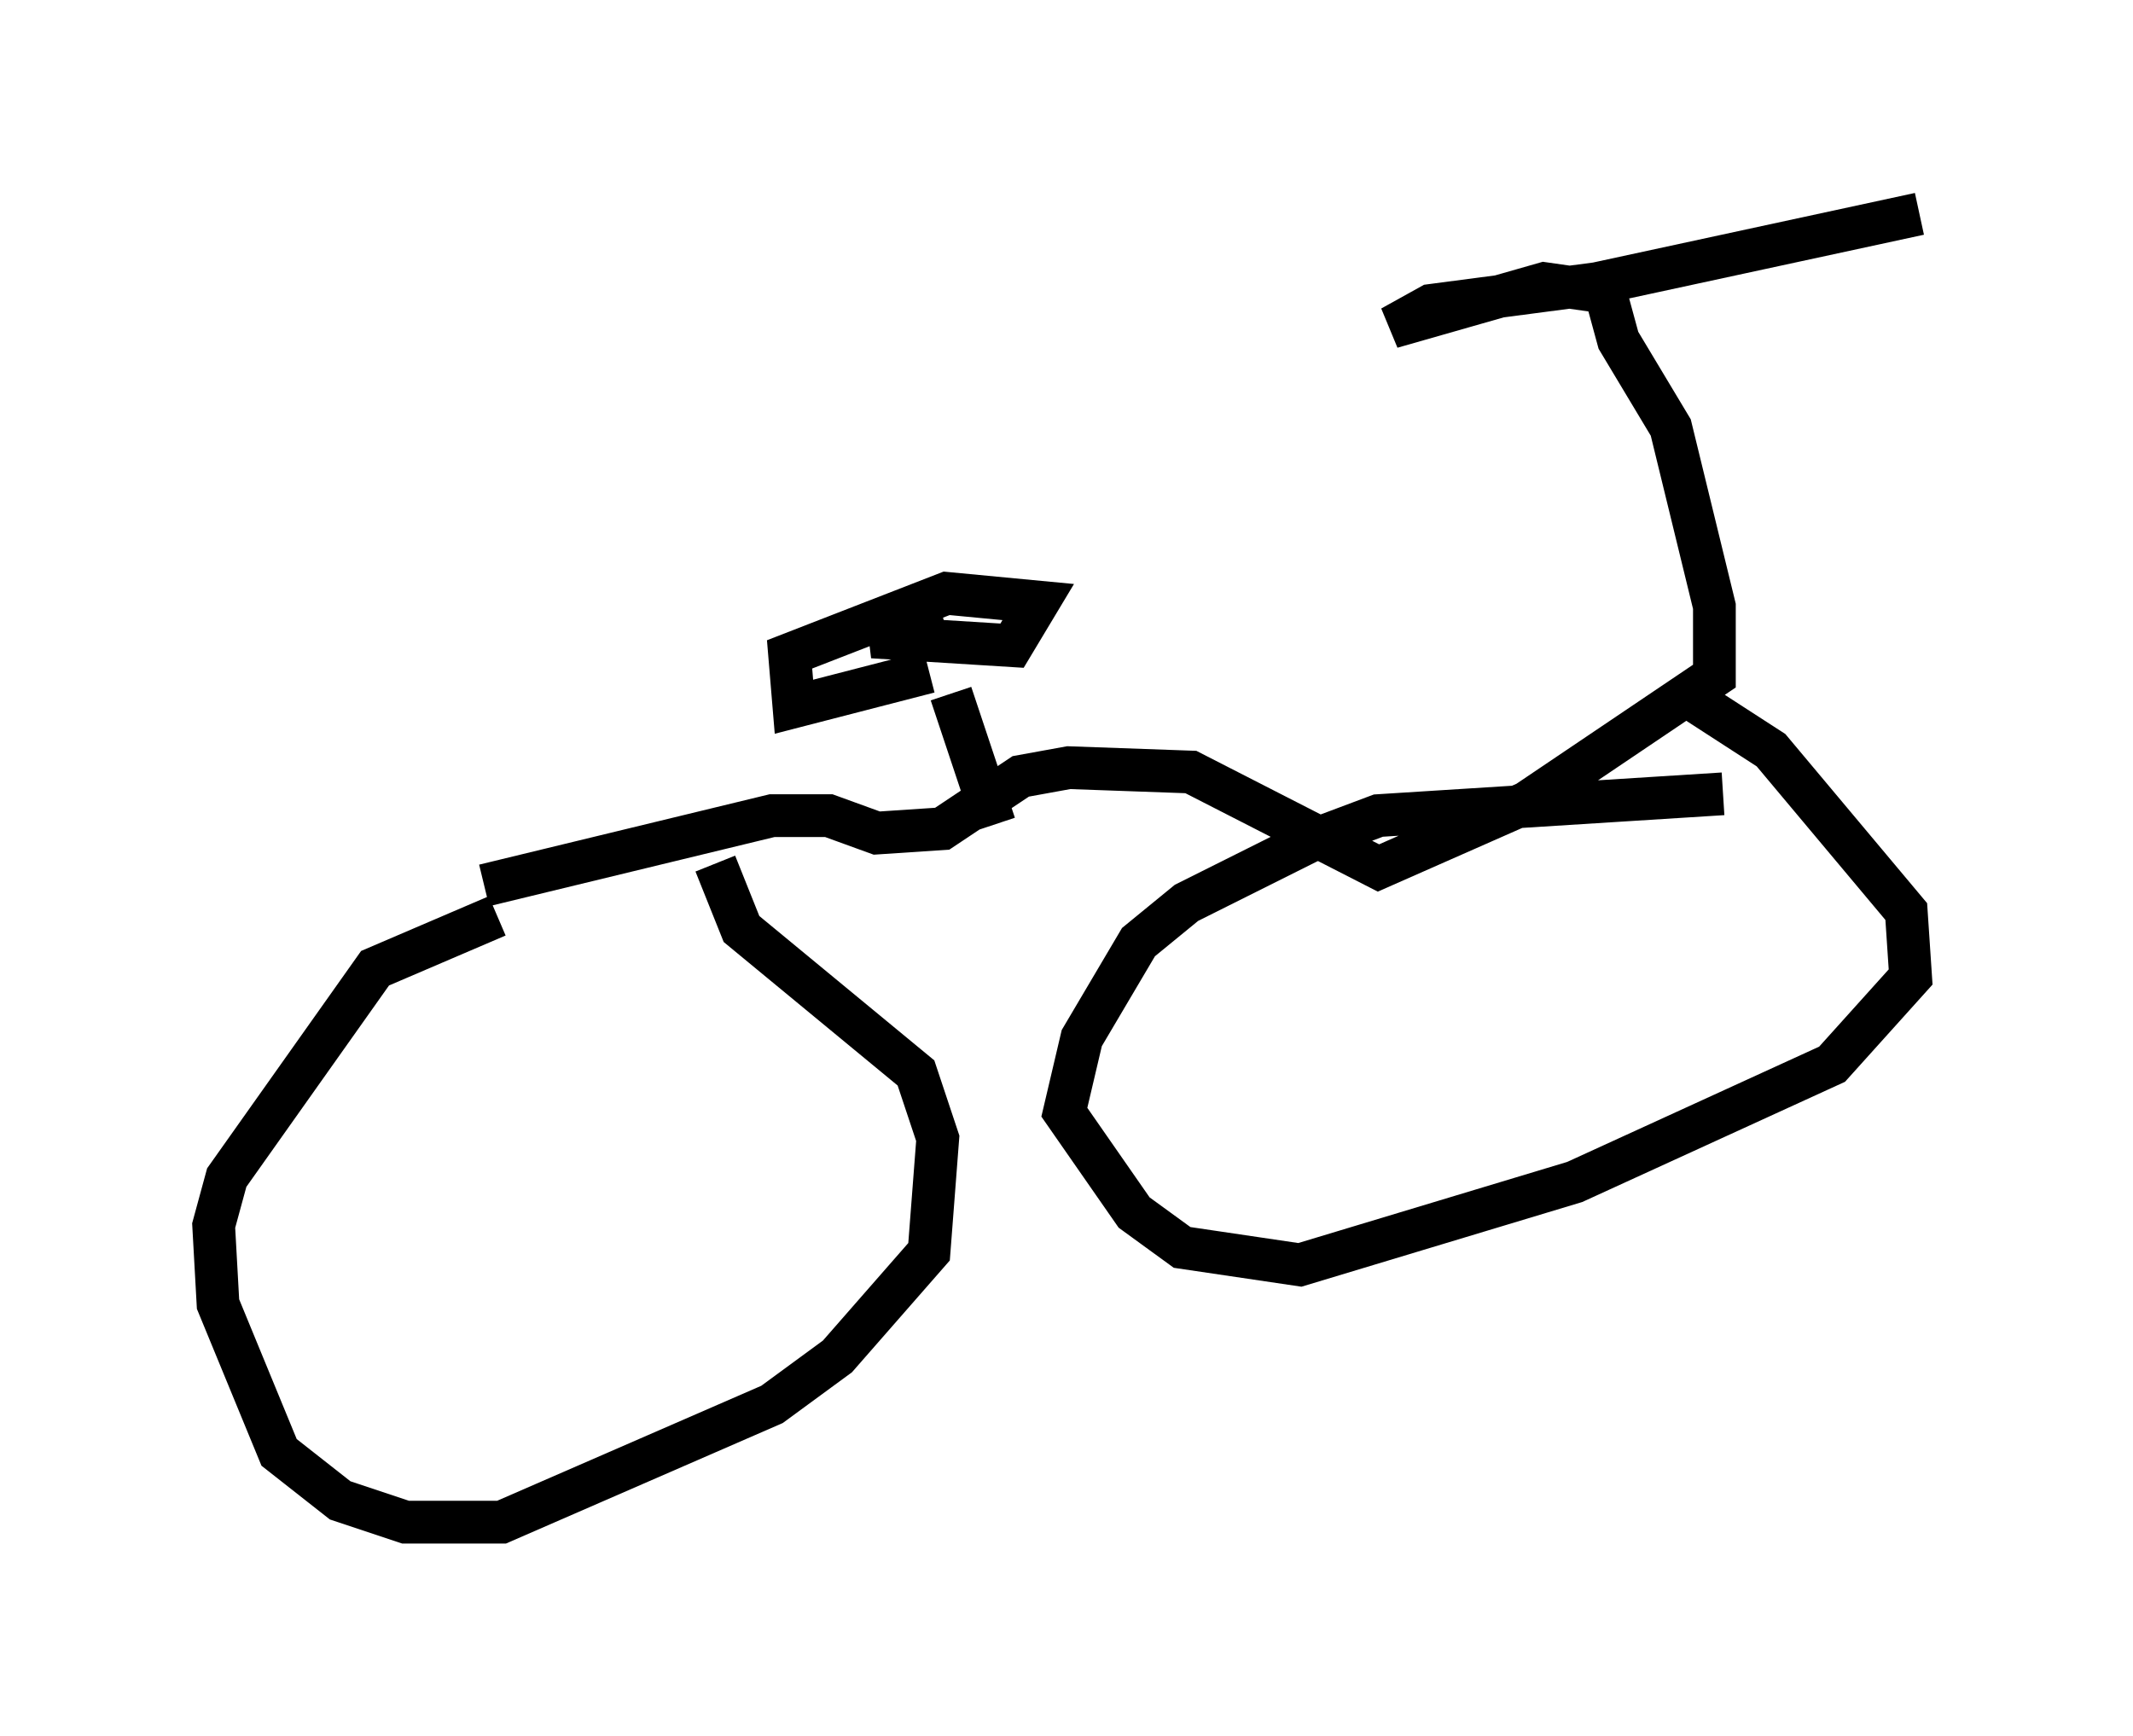 <?xml version="1.0" encoding="utf-8" ?>
<svg baseProfile="full" height="40.625" version="1.1" width="49.915" xmlns="http://www.w3.org/2000/svg" xmlns:ev="http://www.w3.org/2001/xml-events" xmlns:xlink="http://www.w3.org/1999/xlink"><defs /><rect fill="white" height="40.625" width="49.915" x="0" y="0" /><path d="M16.229, 20.517 m-4.594, 0.919 l-2.858, 1.225 -3.471, 4.9 l-0.306, 1.123 0.102, 1.838 l1.429, 3.471 1.429, 1.123 l1.531, 0.51 2.246, 0.0 l6.329, -2.756 1.531, -1.123 l2.144, -2.45 0.204, -2.654 l-0.51, -1.531 -4.083, -3.369 l-0.613, -1.531 m23.582, -1.633 l-8.065, 0.51 -1.633, 0.613 l-2.858, 1.429 -1.123, 0.919 l-1.327, 2.246 -0.408, 1.735 l1.633, 2.348 1.123, 0.817 l2.756, 0.408 6.431, -1.94 l6.023, -2.756 1.838, -2.042 l-0.102, -1.531 -3.165, -3.777 l-1.735, -1.123 m-28.379, 4.288 l6.738, -1.633 1.327, 0.0 l1.123, 0.408 1.531, -0.102 l1.838, -1.225 1.123, -0.204 l2.858, 0.102 4.39, 2.246 l3.471, -1.531 4.39, -2.96 l0.0, -1.633 -1.021, -4.185 l-1.225, -2.042 -0.306, -1.123 l-1.429, -0.204 -3.573, 1.021 l0.919, -0.51 3.879, -0.51 m0.0, 0.0 l7.554, -1.633 m-21.642, 14.292 l-1.021, -3.063 m-0.51, -0.51 l-3.165, 0.817 -0.102, -1.225 l3.675, -1.429 2.144, 0.204 l-0.613, 1.021 -3.267, -0.204 l1.633, -0.51 " fill="none" stroke="black" stroke-width="1" /></svg>